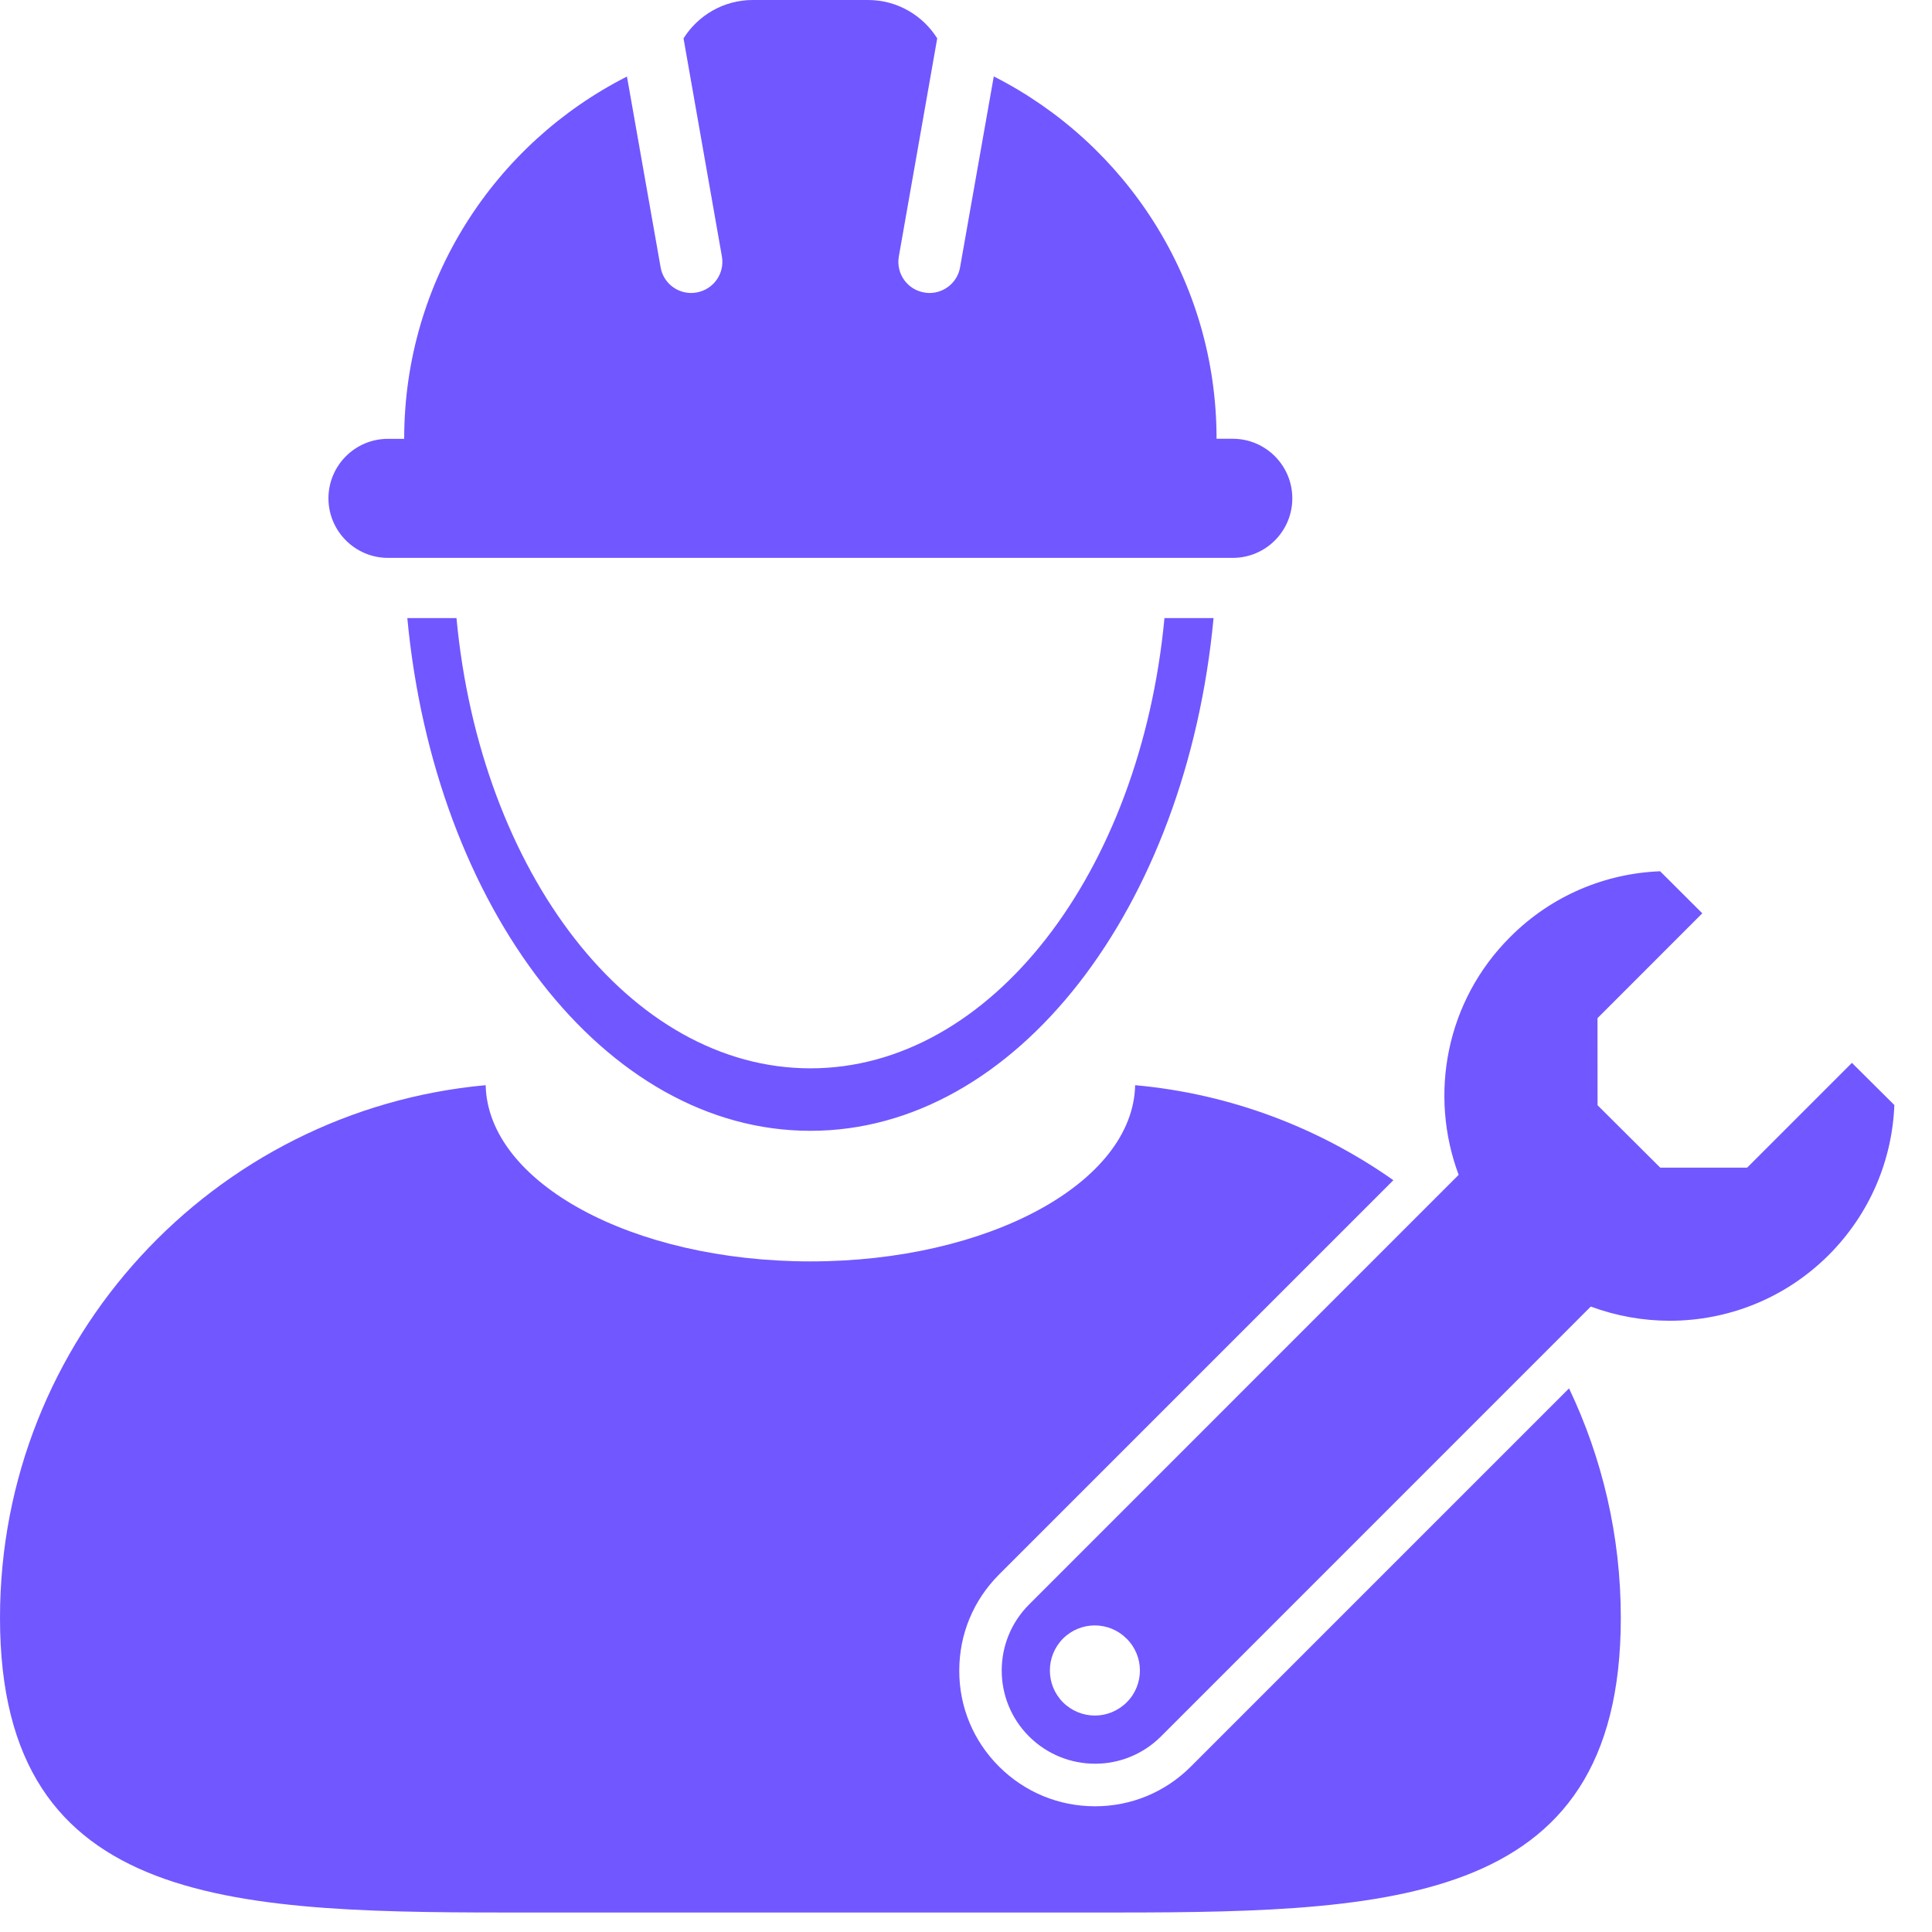 <svg width="29" height="29" viewBox="0 0 29 29" fill="none" xmlns="http://www.w3.org/2000/svg">
<path fill-rule="evenodd" clip-rule="evenodd" d="M5.825 8.374H18.504C18.998 8.374 19.398 7.974 19.398 7.48C19.398 6.987 18.998 6.586 18.504 6.586H18.261C18.261 4.21 16.9 2.153 14.917 1.147L14.411 4.012C14.372 4.239 14.174 4.398 13.952 4.398C13.925 4.398 13.898 4.395 13.871 4.39C13.616 4.346 13.447 4.103 13.492 3.849L14.068 0.576C13.851 0.23 13.467 0 13.029 0H11.299C10.861 0 10.477 0.231 10.26 0.576L10.836 3.849C10.881 4.103 10.711 4.345 10.457 4.39C10.43 4.395 10.402 4.398 10.376 4.398C10.152 4.398 9.955 4.239 9.916 4.012L9.411 1.149C7.428 2.154 6.067 4.211 6.067 6.587H5.824C5.33 6.587 4.93 6.987 4.93 7.482C4.932 7.974 5.331 8.374 5.825 8.374ZM6.852 9.278C7.21 13.095 9.453 16.036 12.165 16.036H12.165C14.877 16.036 17.118 13.095 17.479 9.278H18.216C17.807 13.625 15.254 16.974 12.165 16.974C9.075 16.974 6.523 13.626 6.114 9.278H6.852ZM16.437 27.113C16.981 27.113 17.493 26.9 17.877 26.515L23.552 20.84C24.049 21.884 24.329 23.051 24.329 24.284C24.329 28.708 20.751 28.708 16.333 28.708H16.3H8.03H7.997C3.578 28.708 0 28.708 0 24.284C0 20.098 3.202 16.663 7.29 16.289C7.323 17.753 9.492 18.934 12.165 18.934C14.838 18.934 17.007 17.753 17.039 16.289C18.473 16.419 19.798 16.929 20.915 17.715L14.996 23.634C14.611 24.02 14.399 24.53 14.399 25.075C14.397 25.619 14.61 26.131 14.995 26.516C15.381 26.901 15.893 27.113 16.437 27.113ZM26.225 17.527L27.798 15.954L28.435 16.587C28.403 17.405 28.075 18.212 27.449 18.839C26.79 19.497 25.926 19.825 25.064 19.825C24.662 19.825 24.259 19.753 23.878 19.612L17.427 26.064C17.154 26.337 16.796 26.474 16.438 26.474C16.079 26.474 15.72 26.337 15.446 26.064C14.898 25.516 14.901 24.63 15.446 24.085L21.895 17.635C21.446 16.434 21.701 15.029 22.669 14.064C23.293 13.438 24.101 13.11 24.919 13.078L25.552 13.709L23.979 15.283L23.98 16.59L24.921 17.527H26.225ZM16.435 25.751C16.607 25.751 16.78 25.684 16.913 25.552C17.176 25.289 17.177 24.861 16.912 24.598C16.78 24.465 16.607 24.398 16.433 24.398C16.261 24.398 16.088 24.464 15.956 24.596C15.693 24.861 15.694 25.289 15.956 25.553C16.089 25.685 16.262 25.751 16.435 25.751Z" fill="#7157FF"/>
</svg>
